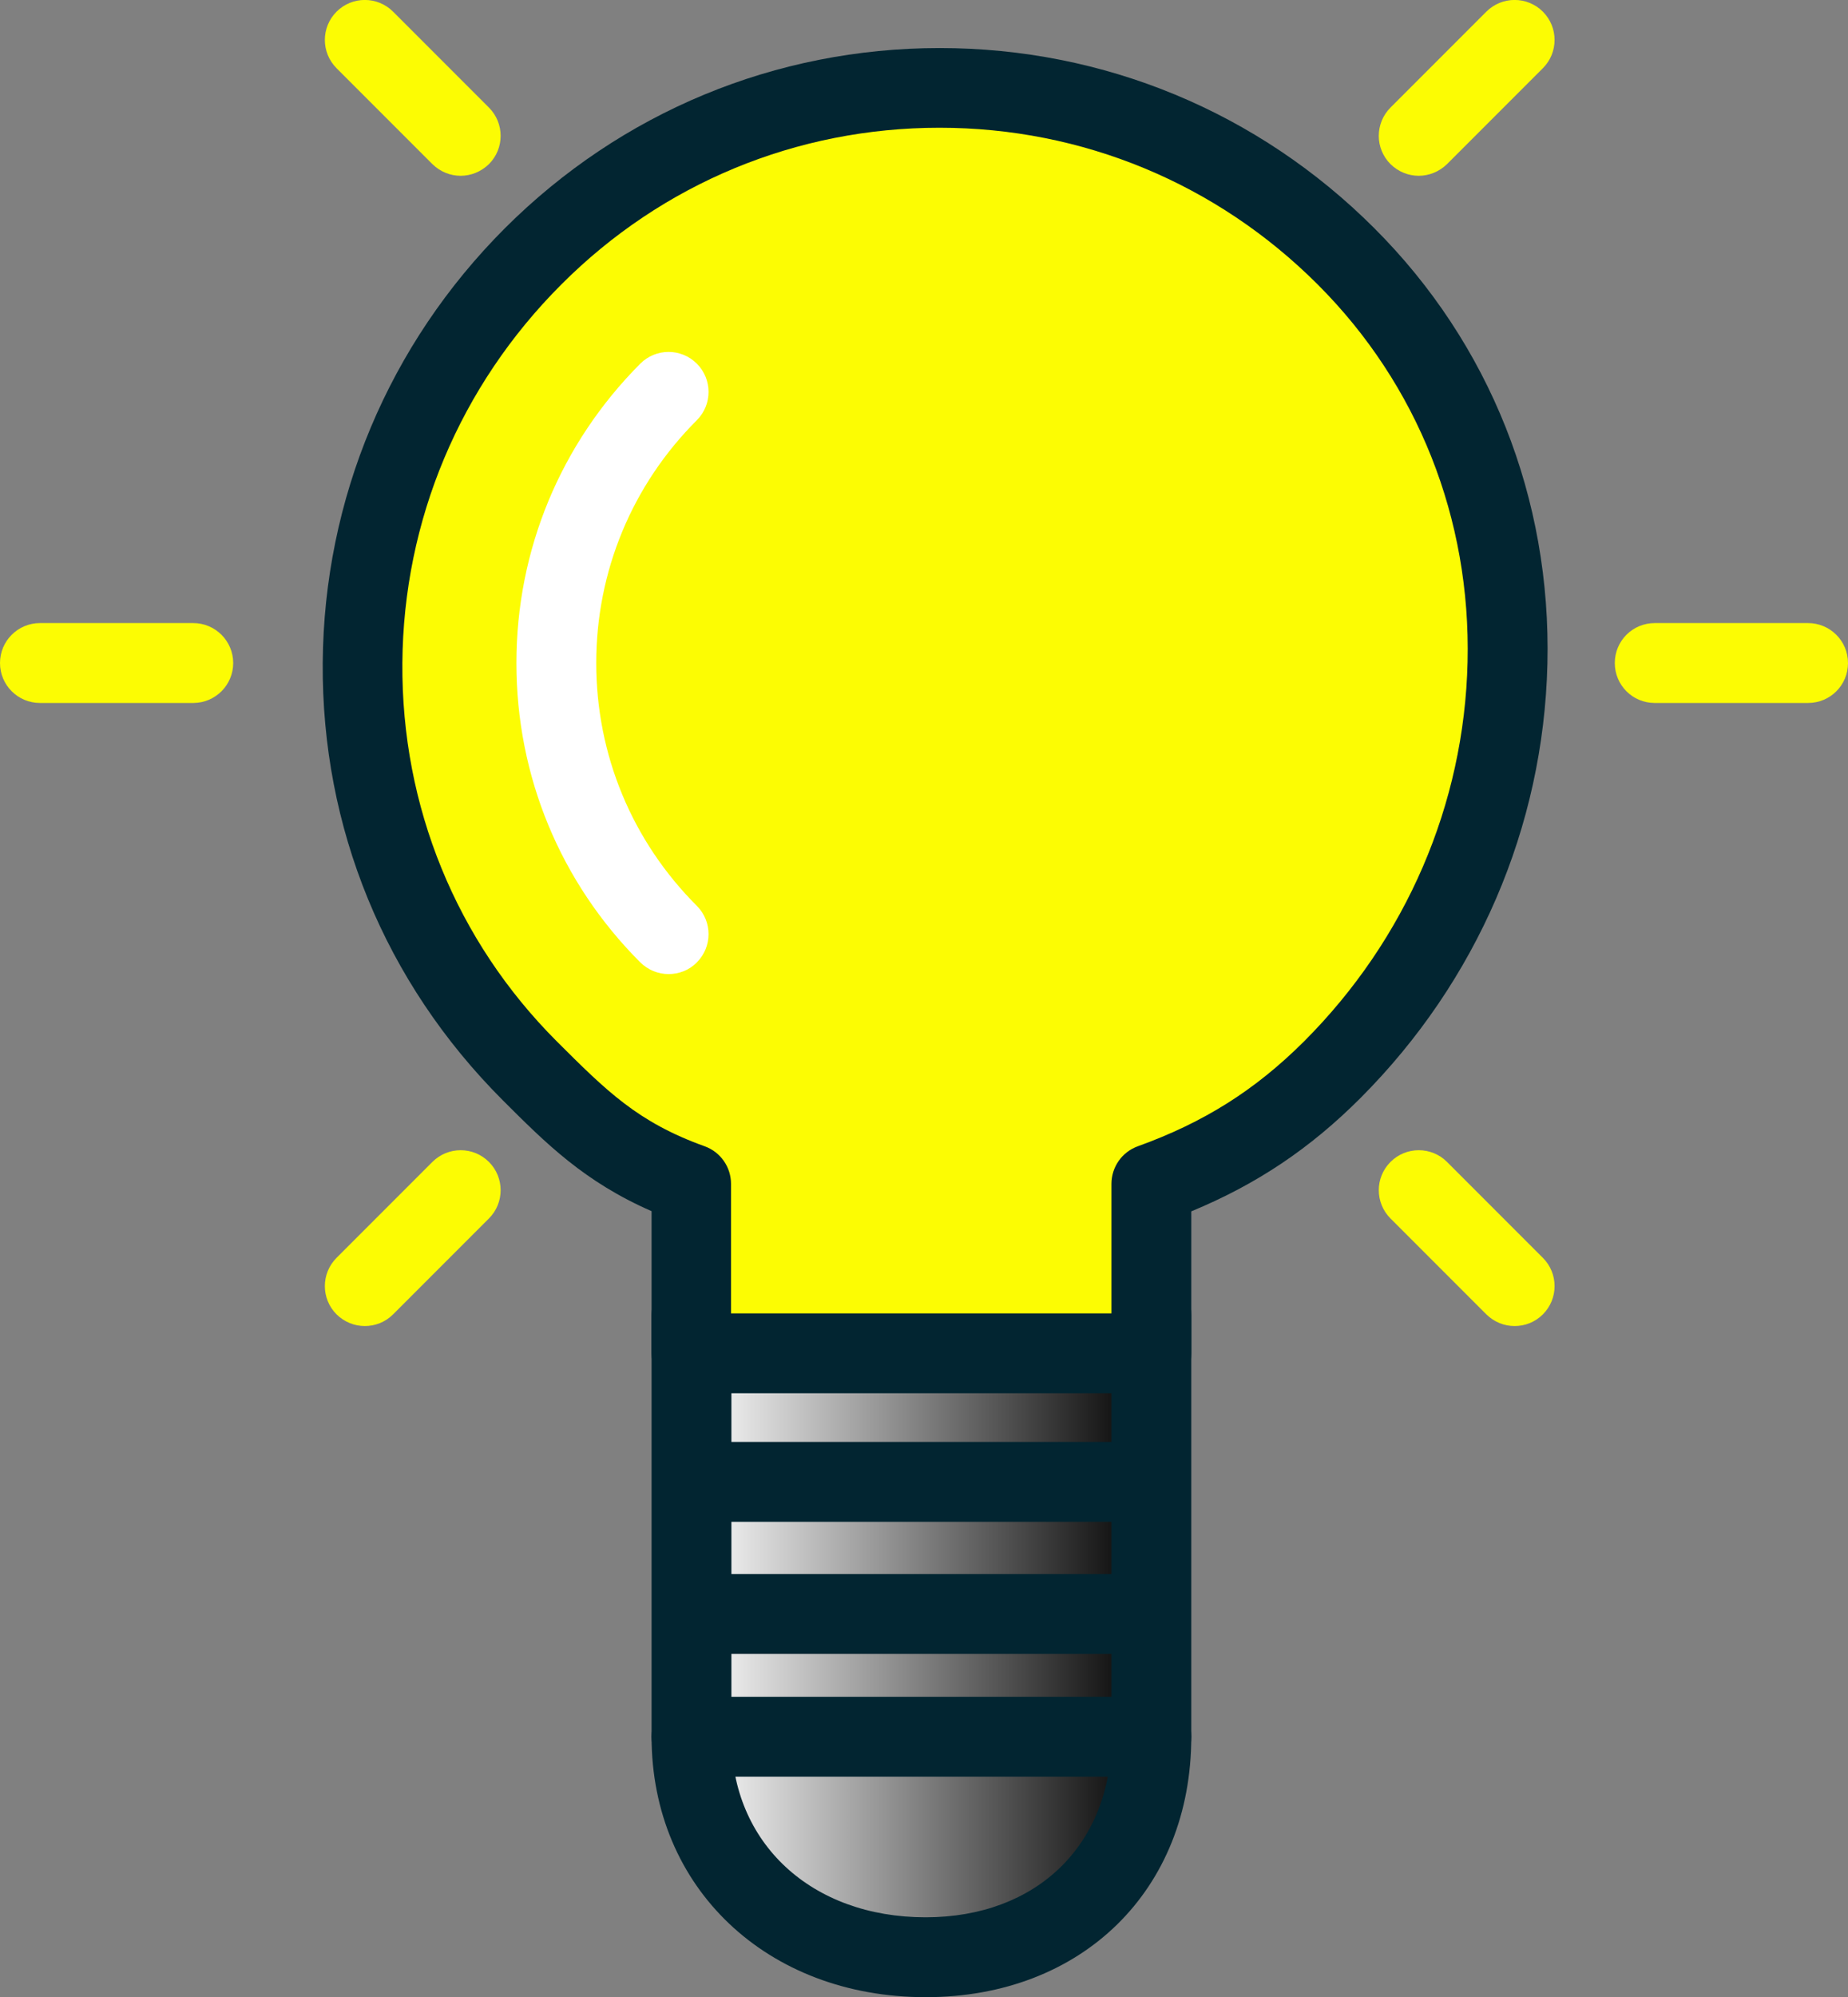 <?xml version="1.0" encoding="utf-8"?>
<!-- Generator: Adobe Illustrator 25.4.1, SVG Export Plug-In . SVG Version: 6.00 Build 0)  -->
<svg version="1.1" id="idea-bulb" xmlns="http://www.w3.org/2000/svg" xmlns:xlink="http://www.w3.org/1999/xlink" x="0px" y="0px"
	 viewBox="0 0 935.1 1010" style="enable-background:new 0 0 935.1 1010;" xml:space="preserve">
<rect x="0" y="0" width="935.1" height="1010" fill="#808080" stroke="none"/>
<style type="text/css">
	.st0{fill:url(#SVGID_1_);}
	.st1{fill:#022531;}
	.st2{fill:url(#SVGID_00000026127141574090571210000010772246309784221869_);}
	.st3{fill:#FCFC03;}
	.st4{fill:#FFFFFF;}
</style>
<g id="idea-bulb-idea-bulb">
	<g>
		
			<linearGradient id="SVGID_1_" gradientUnits="userSpaceOnUse" x1="349.9" y1="77.95" x2="582.6" y2="77.95" gradientTransform="matrix(1 0 0 -1 0 1012)">
			<stop  offset="0" style="stop-color:#FFFFFF"/>
			<stop  offset="1" style="stop-color:#000000"/>
		</linearGradient>
		<path class="st0" d="M582.6,878.3c0,67-47.2,111.5-114.2,111.5s-118.5-44.5-118.5-111.5"/>
		<path class="st1" d="M468.4,1010c-80.4,0-138.7-55.4-138.7-131.7c0-11.2,9.1-20.2,20.2-20.2c11.2,0,20.2,9,20.2,20.2
			c0,53.8,40.4,91.3,98.3,91.3c56.2,0,94-36.7,94-91.3c0-11.2,9-20.2,20.2-20.2c11.1,0,20.2,9,20.2,20.2
			C602.8,955.9,547.5,1010,468.4,1010L468.4,1010z"/>
	</g>
	<g>
		
			<linearGradient id="SVGID_00000024681152699130825970000007223154165726445997_" gradientUnits="userSpaceOnUse" x1="349.9" y1="240.35" x2="582.6" y2="240.35" gradientTransform="matrix(1 0 0 -1 0 1012)">
			<stop  offset="0" style="stop-color:#FFFFFF"/>
			<stop  offset="1" style="stop-color:#000000"/>
		</linearGradient>
		<polyline style="fill:url(#SVGID_00000024681152699130825970000007223154165726445997_);" points="582.6,665 582.6,878.3 
			349.9,878.3 349.9,665 		"/>
		<path class="st1" d="M582.6,898.5H349.9c-11.1,0-20.2-9-20.2-20.2V665c0-11.2,9.1-20.2,20.2-20.2c11.2,0,20.2,9,20.2,20.2v193.1
			h192.3V665c0-11.2,9-20.2,20.2-20.2c11.1,0,20.2,9,20.2,20.2v213.3C602.8,889.5,593.7,898.5,582.6,898.5L582.6,898.5z"/>
	</g>
	<g>
		<path class="st3" d="M233.1,88.9c-5.2,0-10.3-2-14.3-5.9l-48.5-48.5c-7.9-7.9-7.9-20.7,0-28.6s20.7-7.9,28.6,0l48.5,48.5
			c7.9,7.9,7.9,20.7,0,28.6C243.4,86.9,238.2,88.9,233.1,88.9L233.1,88.9z"/>
	</g>
	<g>
		<path class="st3" d="M717.9,88.9c-5.2,0-10.3-2-14.3-5.9c-7.9-7.9-7.9-20.7,0-28.6l48.5-48.5c7.9-7.9,20.7-7.9,28.6,0
			c7.9,7.9,7.9,20.7,0,28.6L732.2,83C728.2,86.9,723,88.9,717.9,88.9L717.9,88.9z"/>
	</g>
	<g>
		<path class="st3" d="M184.6,670.6c-5.2,0-10.3-2-14.3-5.9c-7.9-7.9-7.9-20.7,0-28.6l48.5-48.5c7.9-7.9,20.7-7.9,28.6,0
			c7.9,7.9,7.9,20.7,0,28.6l-48.5,48.5C194.9,668.7,189.7,670.6,184.6,670.6L184.6,670.6z"/>
	</g>
	<g>
		<path class="st3" d="M766.4,670.6c-5.2,0-10.3-2-14.3-5.9l-48.5-48.5c-7.9-7.9-7.9-20.7,0-28.6c7.9-7.9,20.7-7.9,28.6,0l48.5,48.5
			c7.9,7.9,7.9,20.7,0,28.6C776.7,668.7,771.5,670.6,766.4,670.6L766.4,670.6z"/>
	</g>
	<g>
		<path class="st3" d="M97.8,355.5H20.2c-11.1,0-20.2-9-20.2-20.2s9.1-20.2,20.2-20.2h77.6c11.1,0,20.2,9,20.2,20.2
			S108.9,355.5,97.8,355.5L97.8,355.5z"/>
	</g>
	<g>
		<path class="st3" d="M914.9,355.5h-77.6c-11.2,0-20.2-9-20.2-20.2s9-20.2,20.2-20.2h77.6c11.1,0,20.2,9,20.2,20.2
			C935.1,346.5,926.1,355.5,914.9,355.5L914.9,355.5z"/>
	</g>
	<g>
		<path class="st3" d="M681.1,129.7c-113.6-113.6-297.7-113.6-411.3,0C156.2,243.2,154,427.4,267.6,541
			c25.1,25.1,43.5,43.8,82.3,57.7v85.7h232.7v-85.7c38.8-14,66.4-32.7,91.5-57.7C787.7,427.4,794.7,243.2,681.1,129.7z"/>
		<path class="st1" d="M582.6,704.6H349.9c-11.1,0-20.2-9-20.2-20.2v-71.9c-33.9-14.8-53.3-34.1-75.4-56.2
			c-59.7-59.7-91.6-137.8-91-221.1c0.6-82.9,33.4-161,92.2-219.8c58.8-58.7,136.9-91.1,220-91.1s161.2,32.4,219.9,91.1
			c58.5,58.4,89.6,136.7,87.6,220.4c-2,82.5-35.6,160.4-94.6,219.5c-25.6,25.6-52.5,43.6-85.6,57.3v71.8
			C602.8,695.6,593.7,704.6,582.6,704.6L582.6,704.6z M370.1,664.2h192.3v-65.5c0-8.5,5.3-16.1,13.3-19c33.6-12.1,59.5-28.5,84.1-53
			c51.7-51.7,81.1-119.8,82.8-191.9c1.7-72.5-25.2-140.3-75.8-190.9c-51.1-51.1-119.1-79.3-191.4-79.3S335.1,92.7,284,143.9
			c-51.3,51.3-79.9,119.3-80.4,191.5c-0.5,72.4,27.2,140.3,78.2,191.3c25,24.9,40.8,40.8,74.8,53c8,2.9,13.3,10.5,13.3,19v65.5
			H370.1z"/>
	</g>
	<g>
		<path class="st4" d="M338.3,492.6c-5.2,0-10.3-2-14.3-5.9c-40.5-40.5-62.7-94.2-62.7-151.4c0-57.1,22.3-110.9,62.7-151.4
			c7.9-7.9,20.7-7.9,28.6,0s7.9,20.7,0,28.6c-32.8,32.8-50.9,76.5-50.9,122.8c0,46.4,18.1,90,50.9,122.8c7.9,7.9,7.9,20.7,0,28.6
			C348.7,490.7,343.5,492.6,338.3,492.6L338.3,492.6z"/>
	</g>
	<g>
		<path class="st1" d="M565.7,836.4H366.8c-11.2,0-20.2-9-20.2-20.2s9-20.2,20.2-20.2h198.9c11.1,0,20.2,9,20.2,20.2
			C585.9,827.4,576.8,836.4,565.7,836.4L565.7,836.4z"/>
	</g>
	<g>
		<path class="st1" d="M565.7,769.6H366.8c-11.2,0-20.2-9-20.2-20.2s9-20.2,20.2-20.2h198.9c11.1,0,20.2,9,20.2,20.2
			C585.9,760.5,576.8,769.6,565.7,769.6L565.7,769.6z"/>
	</g>
</g>
</svg>
